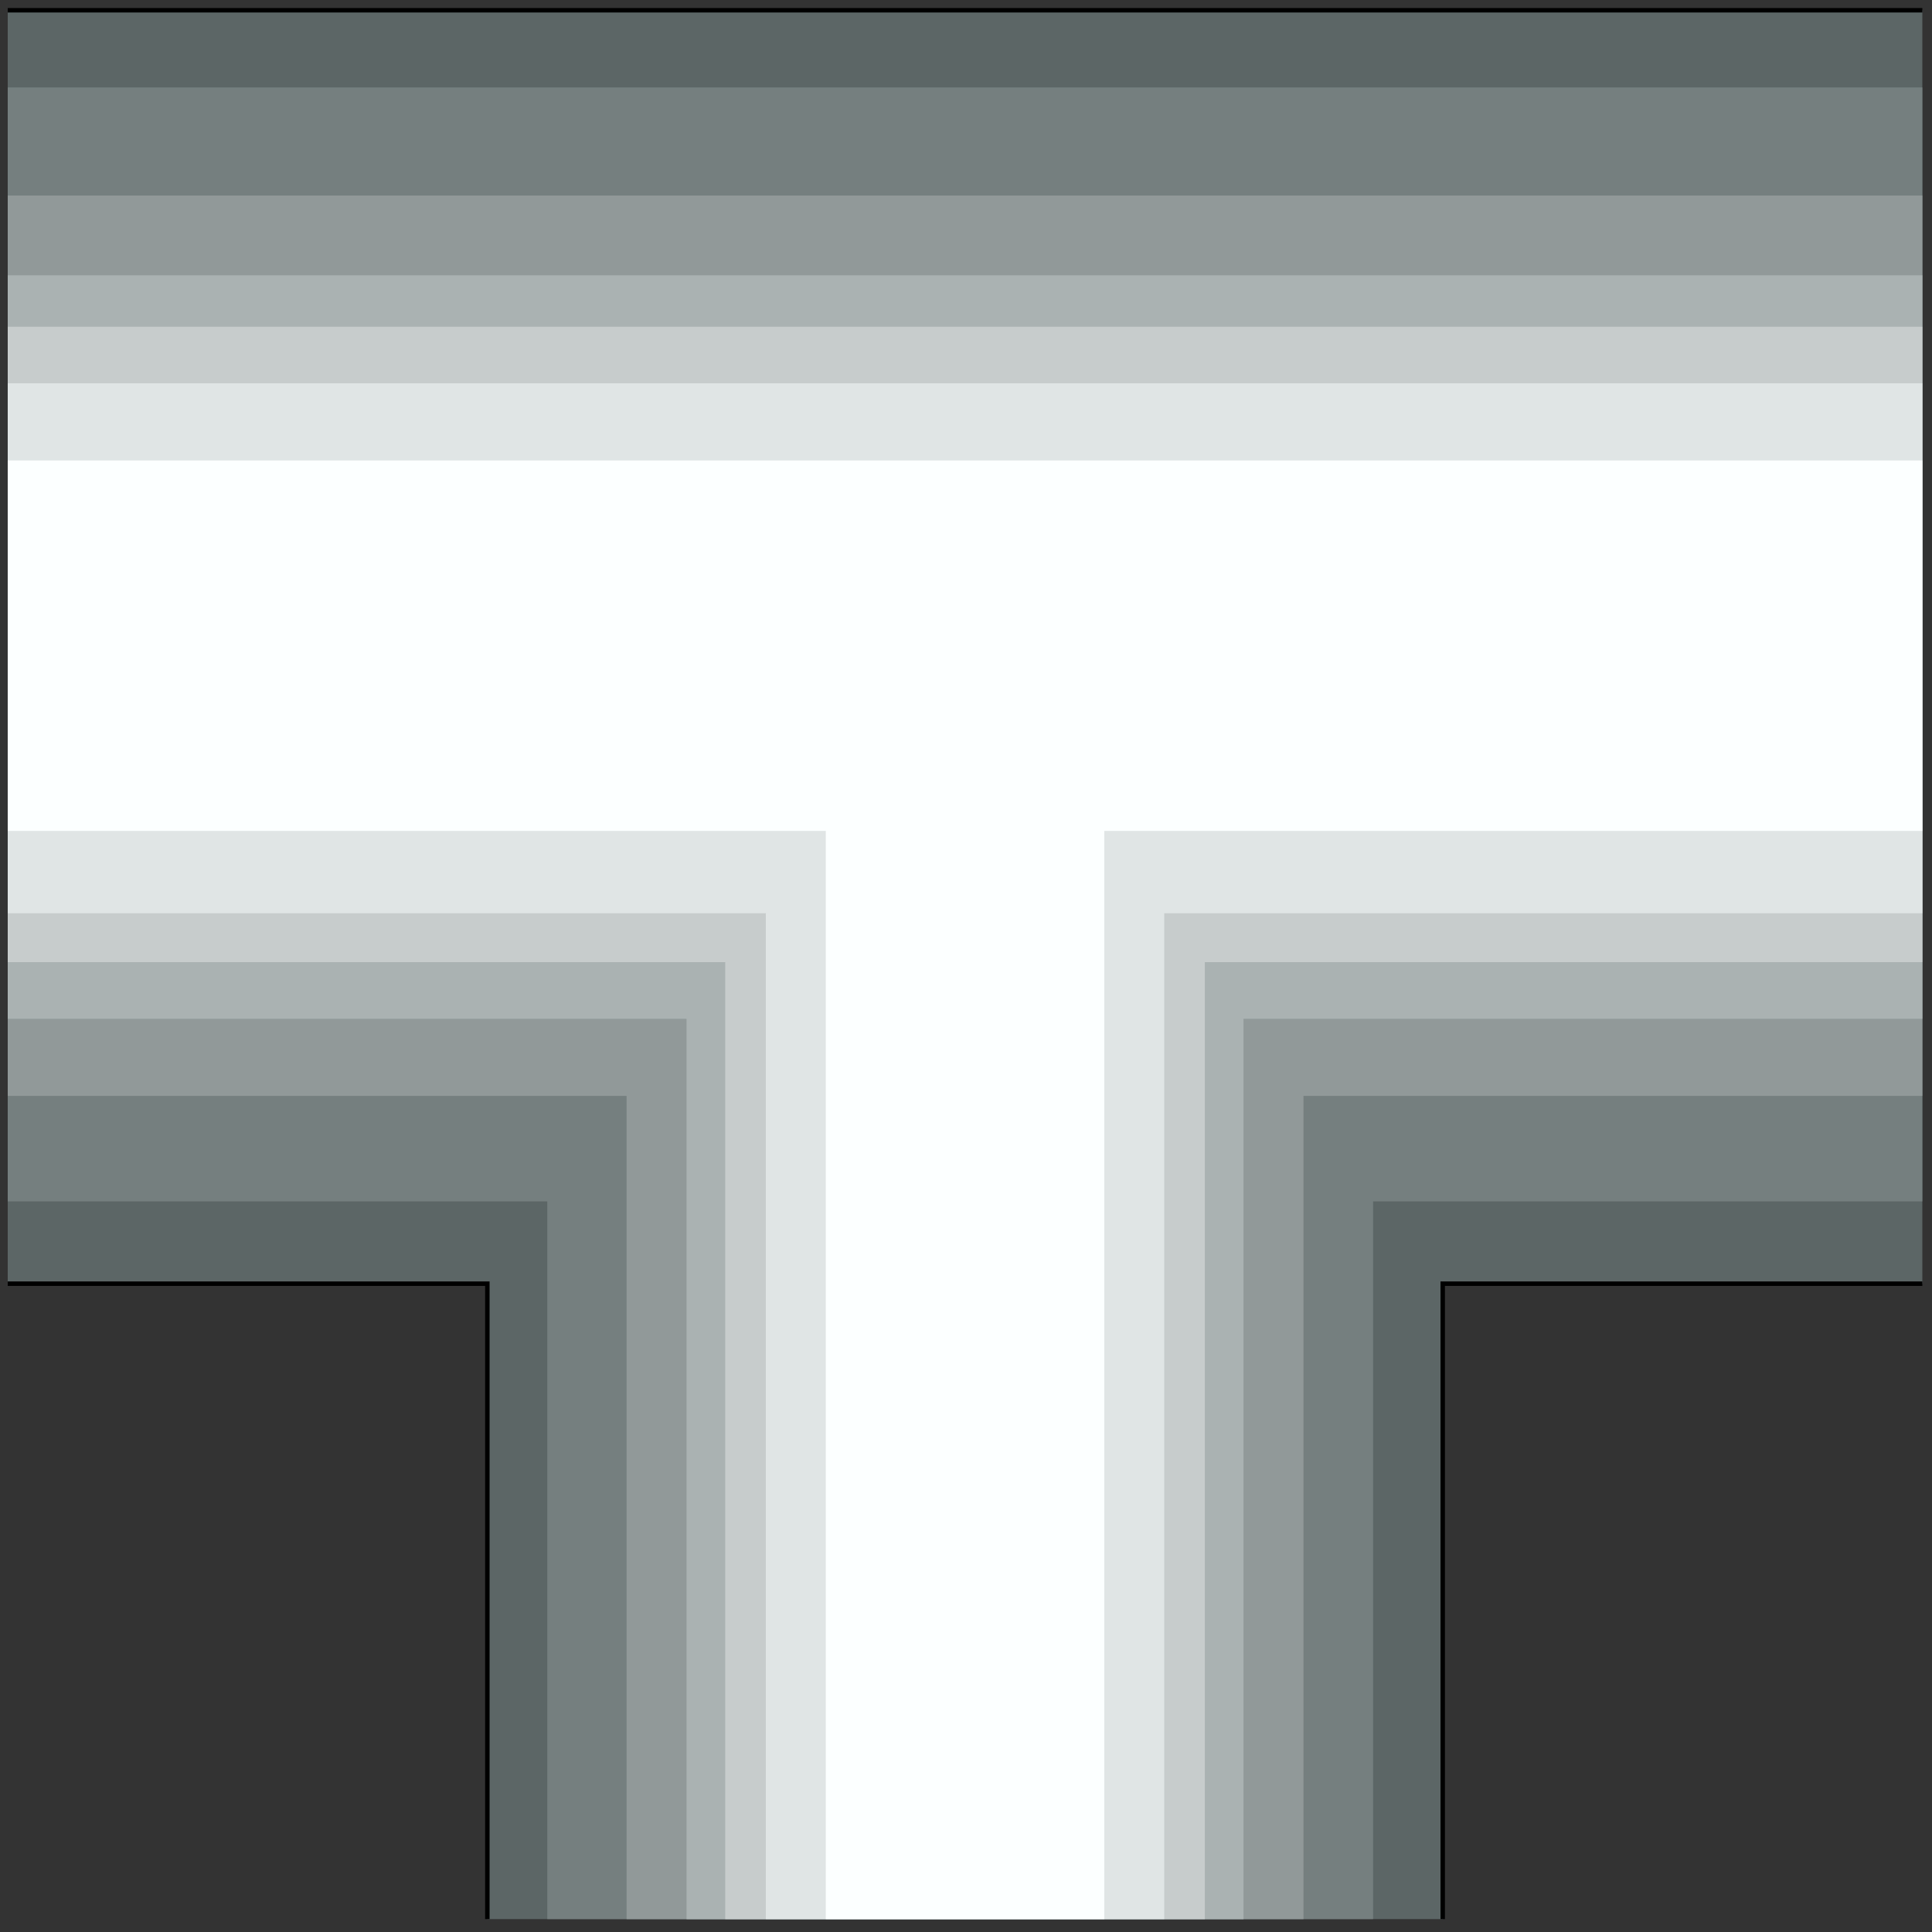 <svg width="150" height="150" viewBox="0 0 150 150" fill="none" xmlns="http://www.w3.org/2000/svg">
<rect x="0" y="0" width="150" height="150" fill="#333333" stroke="none"/>
<g clip-path="url(#clip0_2109_208087)">
<path d="M0.601 0.797H149.249V99.665H112.012V148.999H37.838V99.665H0.601V0.797Z" fill="#5C6666"/>
<path d="M0.601 6.789H149.249V93.274H106.607V148.999H42.492V93.274H0.601V6.789Z" fill="#757F7F"/>
<path d="M0.601 15.18H149.249V85.087H101.201V149.001H48.649V85.087H0.601V15.18Z" fill="#919999"/>
<path d="M0.601 21.375H149.249V79.098H96.546V149.005H53.303V79.098H0.601V21.375Z" fill="#AAB2B2"/>
<path d="M0.601 25.367H149.249V74.701H93.543V149.002H56.306V74.701H0.601V25.367Z" fill="#C7CCCC"/>
<path d="M0.601 29.758H149.249V70.903H90.39V148.999H59.459V70.903H0.601V29.758Z" fill="#E0E5E5"/>
<path d="M0.601 35.75H149.249V64.512H85.736V148.999H64.114V64.512H0.601V35.75Z" fill="#FCFFFF"/>
<path d="M37.838 148.998V99.664H0.601" stroke="black" stroke-width="0.346"/>
<path d="M0.601 0.797H149.249" stroke="black" stroke-width="0.346"/>
<path d="M149.249 99.664H112.012V148.998" stroke="black" stroke-width="0.346"/>
</g>
<defs>
<clipPath id="clip0_2109_208087">
<rect width="150" height="150" fill="white"/>
</clipPath>
</defs>
</svg>
